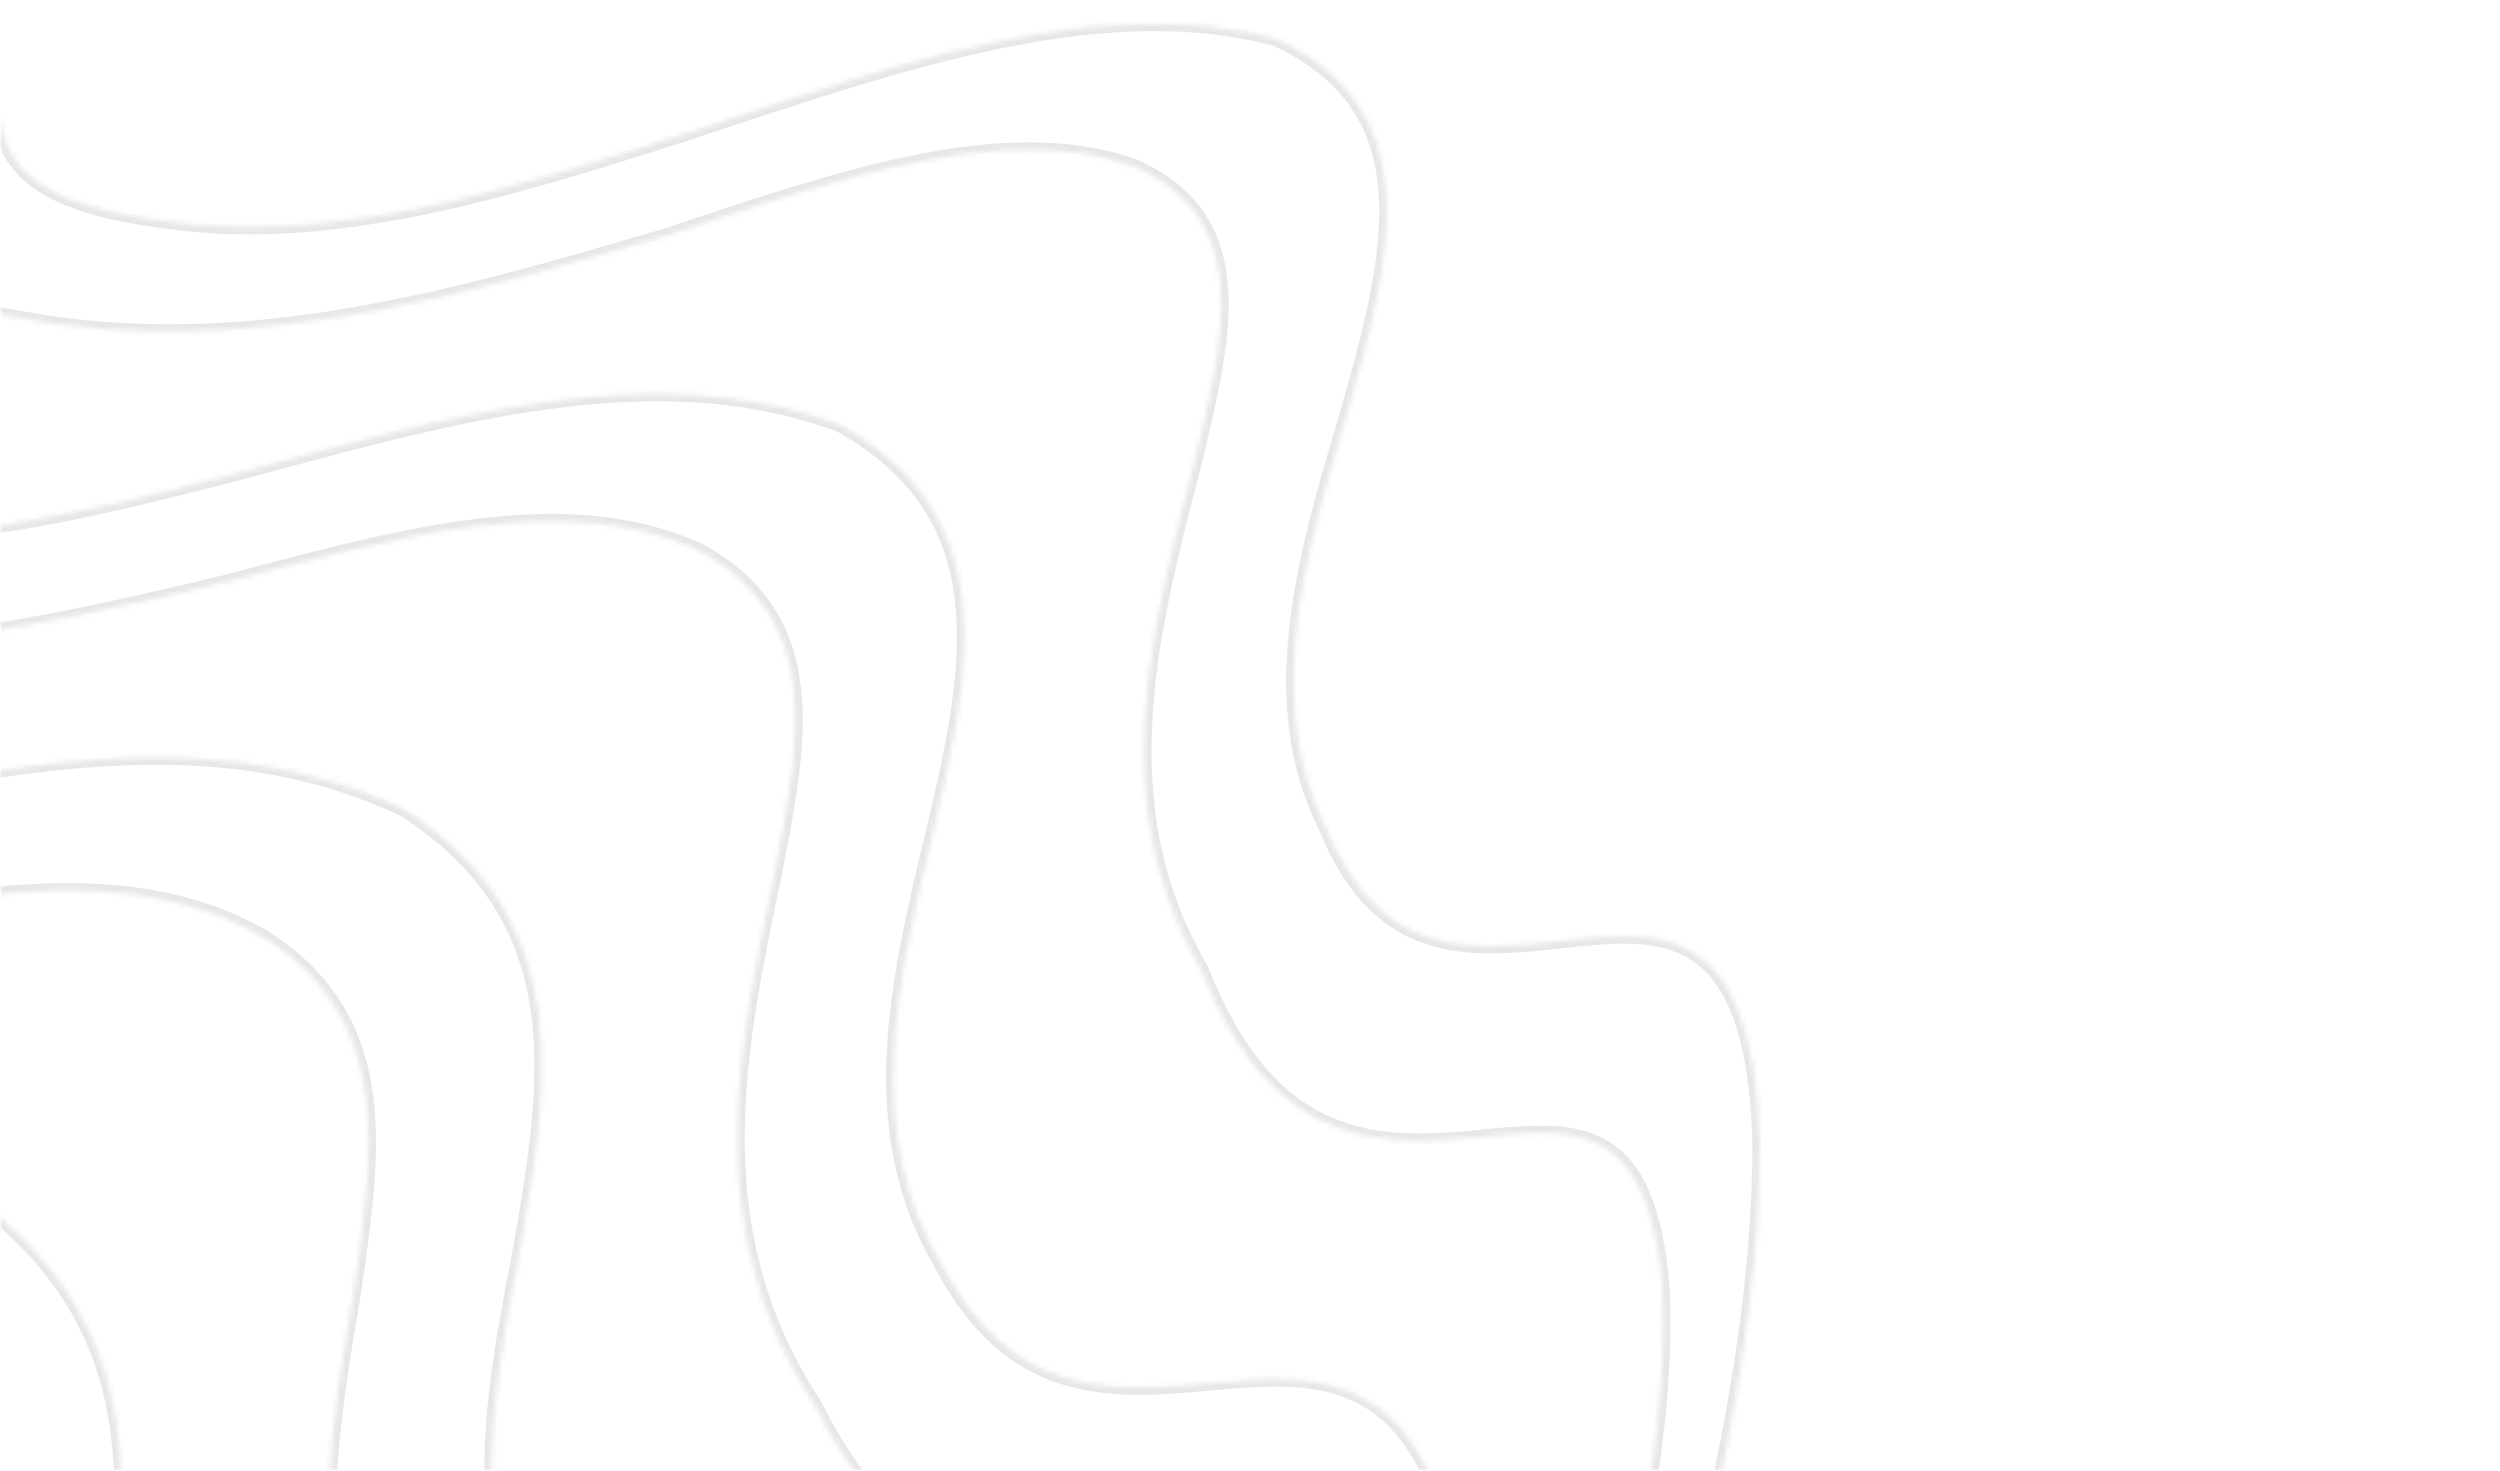 <svg width="510" height="300" viewBox="0 0 510 300" fill="none" xmlns="http://www.w3.org/2000/svg">
<mask id="mask0_57_1066" style="mask-type:alpha" maskUnits="userSpaceOnUse" x="0" y="0" width="510" height="300">
<rect width="510" height="300" fill="#11B687"/>
</mask>
<g mask="url(#mask0_57_1066)">
<mask id="path-2-inside-1_57_1066" fill="white">
<path d="M-377.366 -1.866C-330.503 -2.314 -330.503 -0.433 -330.503 2.88C-330.503 6.373 -330.324 11.029 -295.557 14.522C-260.522 17.477 -223.784 13.895 -187.136 9.328C-141.438 2.074 -95.651 -6.433 -47.892 -7.597C-0.133 -8.762 -0.312 3.149 -0.312 16.761C-0.312 28.581 -0.133 41.029 34.006 45.148C67.339 49.984 103.27 38.969 138.305 27.775C180.867 13.805 223.34 -1.866 260.256 7.895C292.066 22.671 283.822 52.939 274.414 85.805C265.901 114.282 257.748 143.297 270.471 168.729C281.493 195.953 300.22 193.893 318.051 192.013C339.018 189.684 357.566 187.625 359 232.848C359 279.415 345.559 325.265 333.821 370.488C324.95 407.294 317.334 443.831 319.933 479.472C323.338 514.398 331.581 514.666 339.108 515.024C347.083 515.293 353.713 515.293 352.548 563.024C351.921 610.218 349.054 655.71 347.531 700.754C347.262 737.291 347.979 773.738 351.832 808.036C352.011 818.156 352.011 828.096 352.1 837.768C345.022 791.022 343.857 745.709 343.857 700.575C344.932 664.217 347.083 627.59 345.918 593.024C345.47 557.651 339.735 557.472 333.284 557.203C323.875 557.203 313.212 556.576 306.94 509.293C301.205 461.383 310.345 415.712 320.649 370.309C330.237 333.593 340.721 296.967 339.108 262.937C336.599 229.445 321.904 230.341 305.686 231.594C283.553 233.923 260.167 236.34 245.024 197.744C225.132 163.893 234.988 127.894 243.68 94.312C249.594 69.417 256.224 44.7 231.135 33.865C204.612 24.552 170.563 36.551 136.065 48.014C93.324 60.641 49.418 73.357 4.258 64.939C-42.247 57.596 -42.247 41.387 -42.247 26.969C-42.426 16.223 -42.516 6.373 -77.73 5.925C-113.124 5.298 -149.771 11.835 -186.33 17.119C-232.028 22.76 -277.636 26.969 -325.127 20.79C-372.258 14.164 -372.437 8.164 -371.989 3.507C-372.258 0.82 -372.437 -0.881 -407.025 -1.956C-397.347 -1.956 -387.133 -1.777 -377.097 -1.956L-377.366 -1.866ZM-1106.47 615.232C-1099.66 661.889 -1098.5 707.291 -1098.41 752.515C-1099.75 788.872 -1101.55 825.32 -1100.65 860.245C-1100.02 895.349 -1094.47 895.439 -1088.01 895.886C-1078.7 895.886 -1067.85 896.155 -1061.76 943.796C-1055.85 991.527 -1065.17 1037.2 -1075.29 1082.6C-1084.61 1118.96 -1095.18 1155.85 -1093.57 1189.88C-1091.24 1223.47 -1076.46 1222.57 -1060.24 1221.41C-1038.28 1219.17 -1014.72 1216.57 -999.576 1255.17C-979.952 1289.38 -989.898 1325.29 -998.68 1359.05C-1004.68 1384.12 -1011.22 1408.66 -986.314 1419.58C-959.792 1428.72 -925.473 1416.63 -891.155 1405.43C-848.593 1392.63 -804.777 1380.09 -759.258 1388.15C-712.574 1395.4 -712.753 1411.7 -712.843 1426.3C-712.664 1437.05 -712.664 1446.81 -677.449 1447.34C-642.235 1447.97 -605.229 1441.43 -568.581 1435.88C-522.883 1430.42 -477.364 1426.3 -429.784 1432.21C-382.652 1439.02 -382.831 1445.19 -382.652 1449.31C-382.652 1452.27 -382.832 1453.88 -348.155 1455.05C-357.832 1455.05 -367.778 1454.87 -377.276 1454.87C-424.408 1455.31 -424.856 1453.52 -424.766 1450.12C-424.587 1446.45 -424.766 1442.15 -459.533 1438.66C-494.747 1435.52 -531.305 1439.11 -568.222 1443.85C-613.741 1451.11 -658.991 1459.43 -706.84 1460.69C-754.419 1461.85 -755.046 1450.03 -754.867 1436.69C-754.867 1424.87 -754.867 1412.24 -788.917 1407.94C-822.339 1403.37 -858.181 1414.12 -893.485 1425.58C-936.046 1439.55 -977.892 1454.78 -1014.99 1445.19C-1046.71 1430.33 -1038.55 1400.06 -1029.23 1367.37C-1020.54 1338.81 -1012.48 1309.88 -1025.11 1284.27C-1036.13 1257.05 -1054.86 1258.93 -1072.42 1260.81C-1093.48 1263.32 -1111.94 1264.93 -1113.19 1219.7C-1113.19 1173.14 -1099.75 1127.65 -1088.1 1082.51C-1079.41 1045.71 -1071.62 1008.99 -1074.57 973.617C-1077.71 938.423 -1086.04 938.244 -1093.39 938.065C-1101.37 937.617 -1108 937.17 -1106.83 889.797C-1106.2 842.514 -1103.34 797.38 -1101.81 752.604C-1101.63 715.799 -1102.44 679.53 -1105.94 644.874C-1106.11 635.023 -1106.2 625.173 -1106.2 615.143L-1106.47 615.232ZM-1108.09 524.159C-1095.27 570.904 -1090.88 616.397 -1087.66 661.889C-1086.76 698.426 -1086.49 734.694 -1081.29 769.619C-1076.28 804.544 -1068.21 804.813 -1059.52 805.26C-1047.6 804.992 -1034.07 804.992 -1022.07 852.723C-1010.15 900.364 -1016.15 945.946 -1023.59 991.527C-1030.67 1027.89 -1038.91 1064.78 -1033 1098.99C-1026.55 1132.57 -1009.61 1131.85 -991.332 1130.96C-966.87 1128.72 -940.975 1126.66 -921.172 1166.51C-897.427 1202.6 -905.671 1239.76 -913.108 1274.96C-918.395 1301.38 -923.681 1326.99 -897.606 1340.96C-870.008 1353.49 -835.78 1343.64 -800.834 1334.33C-757.824 1324.03 -713.918 1314.27 -667.951 1327.97C-621.447 1341.05 -621.716 1359.94 -621.716 1377.31C-621.716 1390.3 -621.716 1402.39 -586.501 1407.22C-551.287 1412.24 -514.639 1408.12 -477.812 1404.9C-432.114 1402.39 -386.326 1401.4 -338.926 1413.4C-291.615 1425.94 -292.063 1434.63 -292.242 1441.52C-292.421 1446.54 -292.421 1450.48 -257.655 1455.94C-267.78 1455.76 -277.726 1455.67 -287.403 1455.67C-334.445 1450.21 -334.535 1445.82 -334.535 1439.73C-334.266 1433.73 -334.266 1427.19 -369.032 1419.4C-404.247 1412.06 -440.895 1413.05 -477.722 1415.46C-523.062 1419.58 -568.581 1425.05 -616.339 1420.48C-663.919 1415.64 -664.188 1401.14 -664.188 1385.11C-664.009 1370.96 -663.919 1356.09 -698.058 1347.49C-731.66 1338.63 -767.77 1347.31 -803.074 1356.45C-846.084 1368.27 -888.377 1380.81 -926.638 1366.57C-960.24 1347.67 -953.34 1316.06 -945.365 1281.67C-938.107 1252.39 -931.208 1222.48 -946.978 1195.44C-961.225 1167.32 -981.745 1168.75 -1001.64 1170.54C-1025.02 1172.78 -1045.99 1173.94 -1052.71 1128.54C-1058.62 1081.97 -1048.14 1036.48 -1039.27 991.259C-1032.91 954.722 -1027.62 917.916 -1034.97 882.633C-1042.14 847.26 -1052.8 847.439 -1062.66 847.26C-1073.23 846.991 -1082.73 846.633 -1087.39 799.081C-1092.67 751.977 -1092.58 706.664 -1094.02 661.71C-1096.08 625.173 -1099.48 588.456 -1107.28 553.979C-1107.55 544.218 -1107.73 533.83 -1108 523.89L-1108.09 524.159ZM-1110.15 432.1C-1091.6 479.114 -1084.25 524.785 -1078.34 570.188C-1074.84 606.904 -1071.89 643.531 -1062.3 678.456C-1052.89 713.381 -1042.85 713.381 -1031.92 713.381C-1016.87 713.381 -1000.65 713.381 -982.551 761.022C-964.63 808.753 -967.677 854.245 -972.426 899.916C-977.175 936.453 -982.909 973.438 -972.695 1007.74C-961.942 1041.5 -942.946 1040.78 -922.785 1039.97C-895.725 1038.18 -867.41 1036.57 -842.769 1077.68C-815.081 1115.65 -821.443 1153.88 -827.626 1190.51C-831.747 1218.18 -836.317 1245.32 -808.898 1262.42C-780.315 1278.36 -745.548 1270.39 -710.513 1263.14C-666.876 1255.52 -622.701 1248.27 -576.466 1267.7C-529.782 1286.87 -529.782 1308.54 -530.23 1328.69C-530.409 1344 -530.409 1357.97 -495.284 1367.46C-460.249 1376.87 -423.064 1375.26 -386.236 1374.54C-340.449 1374.99 -294.482 1376.87 -246.992 1394.87C-199.86 1413.4 -199.95 1424.78 -200.308 1434.54C-200.487 1441.79 -200.756 1447.61 -166.259 1457.55C-176.115 1457.28 -186.151 1457.1 -196.007 1456.84C-243.139 1445.64 -243.139 1438.57 -242.691 1429.88C-242.422 1422.09 -242.243 1413.22 -277.188 1401.14C-312.224 1389.23 -348.961 1387.88 -386.057 1387.7C-431.845 1388.69 -477.274 1391.11 -524.943 1380.45C-572.254 1369.7 -572.702 1352.42 -572.344 1333.61C-572.165 1317.58 -572.075 1300.3 -606.393 1287.49C-640.264 1274.51 -676.374 1280.87 -712.036 1287.94C-755.494 1296.81 -798.056 1306.93 -837.661 1288.21C-873.144 1265.38 -867.589 1232.06 -860.958 1196.42C-855.044 1165.88 -849.579 1135.17 -868.485 1106.87C-886.047 1077.59 -908.717 1078.84 -930.312 1080.36C-956.207 1082.15 -979.863 1083.5 -992.318 1037.83C-1003.97 991.08 -996.44 945.319 -990.436 900.095C-986.583 863.29 -983.626 826.395 -995.454 791.201C-1007.28 756.007 -1020.18 756.097 -1032.01 756.097C-1045.54 755.918 -1057.46 755.918 -1068.21 708.634C-1079.41 661.53 -1082.37 615.77 -1086.94 570.546C-1091.51 533.562 -1097.24 496.845 -1109.34 462.279C-1109.61 452.249 -1109.79 442.398 -1110.06 432.1H-1110.15ZM-1112.66 340.041C-1088.01 386.876 -1078.07 432.548 -1068.93 478.577C-1063.02 515.293 -1058 551.92 -1044.02 586.845C-1030.22 621.77 -1017.68 621.77 -1004.41 622.038C-986.852 621.411 -967.587 621.591 -943.394 669.321C-919.559 716.873 -919.828 762.455 -921.441 808.574C-923.681 844.932 -927.176 881.827 -912.749 916.304C-897.875 950.334 -876.549 949.886 -854.148 949.349C-824.579 947.558 -793.755 946.393 -764.544 989.02C-732.735 1028.96 -737.305 1068.27 -741.875 1106.6C-745.1 1135.62 -748.953 1164.18 -720.101 1184.42C-690.352 1203.59 -655.317 1197.67 -619.744 1192.57C-575.838 1187.29 -531.484 1182.72 -484.98 1208.06C-438.117 1232.78 -438.117 1257.58 -438.117 1280.6C-438.565 1298.15 -438.565 1314.63 -403.53 1328.51C-368.495 1342.39 -331.488 1343.11 -294.392 1344.72C-248.605 1348.12 -202.907 1352.78 -155.506 1376.96C-108.195 1401.4 -108.195 1415.73 -108.375 1428.27C-108.823 1437.67 -109.091 1445.82 -74.325 1460.06C-84.45 1459.79 -94.486 1459.61 -104.522 1459.34C-151.474 1441.97 -151.384 1432.12 -151.026 1420.84C-150.847 1410.54 -150.578 1399.79 -185.344 1382.96C-220.379 1366.57 -257.565 1362.9 -294.482 1360.39C-340.001 1358.51 -385.788 1358.06 -433.547 1341.4C-480.948 1324.66 -480.858 1304.42 -480.948 1282.93C-480.679 1264.21 -480.321 1244.78 -514.818 1227.94C-549.047 1210.57 -585.426 1214.51 -621.357 1219.53C-664.994 1225.88 -708.273 1233.67 -749.222 1210.12C-786.587 1183.35 -781.748 1148.06 -776.91 1111.08C-772.519 1079.74 -768.218 1048.03 -790.171 1018.39C-811.228 988.035 -835.869 988.751 -859.614 990.005C-887.84 991.438 -914.094 992.333 -932.373 946.573C-949.935 899.737 -945.186 853.887 -942.229 808.484C-940.795 771.768 -939.899 734.963 -956.207 699.769C-972.605 664.665 -987.748 664.575 -1002 664.575C-1018.21 664.575 -1033.09 664.575 -1049.75 617.113C-1066.96 569.83 -1072.87 524.248 -1080.4 478.756C-1087.21 441.95 -1095.27 405.413 -1111.94 370.757C-1112.21 360.727 -1112.39 350.25 -1112.66 340.22V340.041ZM-1113.82 249.146C-1083.36 295.982 -1070.63 341.563 -1059.34 386.876C-1051.28 423.413 -1044.02 460.129 -1025.65 495.144C-1007.37 530.069 -992.497 530.069 -976.727 530.338C-955.939 530.338 -933.717 530.606 -903.52 578.069C-873.592 625.71 -871.263 671.202 -870.277 716.694C-870.456 753.231 -871.621 790.037 -852.894 824.962C-833.719 859.17 -810.332 858.543 -785.691 858.275C-753.434 857.29 -720.101 856.215 -686.231 900.095C-650.299 941.916 -653.525 982.483 -656.661 1022.06C-658.991 1052.6 -661.321 1082.51 -631.214 1105.79C-600.3 1128.18 -565.176 1124.33 -529.692 1121.11C-485.338 1118.33 -440.805 1116.36 -394.122 1147.35C-346.99 1177.88 -346.811 1205.29 -347.08 1231.44C-346.9 1251.5 -346.811 1270.48 -311.596 1288.75C-276.561 1307.02 -240.003 1309.97 -203.265 1313.82C-157.477 1319.73 -112.048 1327.26 -64.648 1357.26C-17.337 1387.61 -17.247 1404.99 -17.247 1420.66C-16.978 1432.57 -16.978 1443.49 18.146 1461.94C7.842 1461.76 -2.194 1461.67 -12.05 1461.31C-59.182 1438.21 -59.182 1425.4 -59.361 1410.81C-59.182 1398.27 -59.54 1384.75 -94.396 1363.7C-129.611 1343.11 -165.811 1337.2 -202.996 1332.45C-248.336 1327.97 -294.034 1324.66 -341.614 1301.82C-389.014 1279.17 -389.193 1255.97 -389.373 1231.26C-389.104 1210.3 -389.373 1188.54 -423.87 1167.32C-458.188 1145.65 -494.478 1148.06 -530.678 1150.66C-574.584 1154.51 -618.042 1159.79 -660.335 1131.68C-699.85 1100.69 -696.266 1063.71 -692.861 1025.29C-689.636 993.139 -686.947 960.184 -712.036 929.379C-736.319 897.857 -762.842 898.752 -788.827 899.289C-819.741 900.185 -848.683 901.17 -872.517 854.961C-895.904 807.947 -894.201 761.828 -893.753 716.784C-894.47 680.247 -896.083 643.441 -916.782 608.068C-937.57 572.964 -955.222 573.143 -971.888 572.875C-991.332 572.427 -1008.98 572.606 -1031.83 525.323C-1054.95 478.04 -1063.82 431.921 -1073.68 387.145C-1082.82 350.429 -1092.67 313.623 -1113.55 278.967C-1113.73 269.116 -1113.82 259.266 -1114 249.236L-1113.82 249.146ZM-1110.33 162.819C-1074.4 209.565 -1060.51 253.176 -1047.25 297.594C-1037.66 333.414 -1028.7 369.682 -1006.03 404.608C-983.447 439.533 -965.616 439.98 -946.978 440.697C-922.964 441.145 -896.71 442.488 -860.958 489.592C-825.296 536.696 -821.174 581.382 -817.68 626.337C-816.067 662.605 -814.991 699.142 -792.142 734.067C-768.845 768.365 -743.129 768.276 -716.158 768.097C-681.571 767.649 -645.282 767.201 -607.11 812.156C-567.505 855.499 -569.208 897.319 -570.91 937.976C-572.254 969.766 -573.688 1001.02 -542.327 1027.44C-510.338 1053.23 -475.124 1050.99 -439.372 1049.65C-395.286 1049.2 -351.022 1049.2 -304.249 1085.47C-257.386 1121.73 -256.848 1152.63 -256.669 1182C-256.221 1204.57 -255.504 1226.24 -220.559 1248.9C-185.523 1271.55 -149.503 1276.3 -113.123 1281.76C-68.501 1290.18 -24.326 1299.14 22.806 1334.78C69.848 1370.6 71.282 1392.27 72.178 1411.52C73.074 1426.39 73.97 1440.27 108.826 1462.93C98.7 1463.1 88.486 1462.93 78.808 1462.75C31.408 1433.73 31.408 1417.7 30.96 1399.88C30.064 1384.3 29.436 1368.09 -5.151 1342.75C-40.186 1317.85 -76.475 1310.15 -112.407 1303.88C-157.657 1296.99 -203.176 1290.9 -250.755 1262.15C-298.066 1233.32 -298.156 1207.35 -298.156 1179.5C-298.783 1155.94 -298.783 1131.59 -333.191 1106.15C-367.778 1080.81 -404.068 1080.81 -439.551 1081.53C-484.353 1083.32 -528.259 1086.09 -571.717 1053.23C-613.114 1018.3 -610.605 979.706 -608.365 940.035C-606.483 906.633 -605.139 873.319 -633.006 841.171C-660.514 808.574 -689.277 808.753 -717.144 809.38C-750.835 809.648 -782.734 810.096 -812.124 763.529C-841.335 716.336 -842.231 670.665 -844.202 626.158C-846.891 589.8 -850.206 553.621 -875.116 518.606C-900.115 483.681 -920.635 483.055 -939.899 482.517C-962.838 481.443 -983.805 481.353 -1012.57 434.07C-1041.42 386.608 -1052.8 341.295 -1064.54 297.056C-1075.29 260.967 -1086.76 225.326 -1111.94 190.848C-1111.67 181.445 -1111.22 171.684 -1110.15 162.819H-1110.33ZM-1095.63 87.954C-1054.86 133.625 -1042.14 173.117 -1029.5 214.4C-1019.02 248.699 -1009.34 283.265 -982.641 318.011C-955.849 352.31 -934.613 354.101 -913.108 355.892C-883.897 358.22 -852.984 361.533 -812.214 407.652C-771.713 453.771 -766.874 495.95 -762.573 539.203C-759.168 574.397 -756.839 609.949 -730.047 644.695C-702.807 678.903 -674.492 679.351 -645.192 679.62C-607.648 679.888 -568.76 680.336 -527.004 725.47C-484.442 769.798 -484.98 811.977 -485.428 853.797C-486.055 886.663 -486.772 919.17 -454.515 948.543C-421.63 977.109 -386.326 976.662 -350.843 976.841C-307.564 977.736 -264.196 978.901 -218.408 1020C-172.441 1060.84 -170.828 1095.85 -169.216 1128.99C-168.499 1154.51 -167.423 1179.05 -132.836 1206C-98.07 1232.69 -62.856 1238.6 -27.821 1245.32C14.024 1253.82 55.243 1262.6 101.209 1303.08C147.355 1343.91 151.477 1371.31 155.42 1395.85C157.212 1414.39 159.273 1431.85 193.86 1458.63C185.347 1459.79 176.297 1460.87 166.889 1461.13C119.757 1426.48 117.965 1406.06 115.456 1383.67C113.664 1364.51 111.603 1344.36 77.285 1315.35C42.967 1286.33 8.469 1278.36 -26.297 1270.84C-69.934 1262.87 -113.84 1255.08 -161.241 1220.6C-208.193 1185.94 -209.269 1156.48 -210.254 1124.87C-210.971 1098.63 -211.688 1071.41 -245.737 1042.21C-279.966 1013.02 -315.449 1011.68 -351.112 1011.14C-395.018 1010.96 -438.924 1011.86 -483.367 974.423C-526.556 935.647 -525.391 895.797 -524.316 854.514C-523.42 820.484 -522.972 786.455 -553.617 753.768C-583.813 720.634 -614.727 720.455 -644.654 720.366C-681.213 720.366 -715.8 720.187 -750.745 673.53C-785.691 626.516 -788.469 581.919 -792.322 537.95C-796.264 502.756 -800.744 467.92 -829.597 433.443C-858.629 399.145 -882.463 397.354 -904.864 395.831C-931.835 394.04 -956.835 392.608 -991.332 345.414C-1025.92 298.131 -1038.37 254.788 -1051.01 212.162C-1062.48 177.684 -1073.86 144.371 -1102.89 110.342C-1100.56 102.998 -1098.32 95.566 -1095.81 87.954H-1095.63ZM-1061.04 32.701C-1016.69 76.312 -1007.55 109.894 -997.246 145.446C-989.719 174.729 -980.58 206.43 -950.204 240.37C-919.828 274.131 -894.829 277.176 -867.858 281.922C-833.36 286.937 -796.891 292.668 -752.538 336.459C-708.363 380.25 -704.331 418.846 -700.119 458.428C-697.431 491.114 -694.564 525.502 -664.009 559.352C-633.543 593.113 -602.451 593.561 -570.462 594.904C-530.23 596.068 -488.833 596.785 -444.658 640.844C-400.483 684.724 -400.483 726.724 -400.483 769.171C-400.483 803.022 -400.484 836.693 -367.599 868.036C-334.625 899.289 -299.948 899.916 -265.809 900.274C-223.964 901.797 -183.194 903.409 -139.377 947.737C-95.651 992.065 -92.425 1031.11 -89.558 1068.54C-86.78 1098.18 -84.809 1126.12 -50.938 1156.48C-17.068 1186.84 15.638 1193.02 46.73 1198.03C84.722 1205.29 120.653 1212 164.291 1256.42C208.017 1300.75 216.44 1334.33 223.519 1365.76C229.97 1390.66 234.092 1412.51 268.141 1442.87C260.525 1445.37 253.088 1447.7 245.74 1450.12C199.505 1410.18 194.487 1384.12 190.186 1356.72C184.272 1331.37 178.538 1305.58 145.563 1273.79C112.679 1241.64 82.661 1235.29 51.837 1229.91C10.709 1221.5 -30.24 1213.7 -76.744 1174.03C-122.89 1134.27 -125.31 1100.33 -127.012 1065.32C-129.521 1035.14 -131.582 1004.33 -164.287 972.184C-197.441 940.214 -230.863 938.692 -264.733 937.886C-308.012 936.543 -350.753 936.005 -395.824 894.812C-439.909 852.812 -439.909 811.529 -439.551 769.44C-439.372 735.142 -439.372 700.754 -471.808 668.247C-503.886 635.381 -536.95 634.934 -569.477 634.217C-608.365 633.59 -646.267 632.874 -685.962 586.934C-725.925 540.547 -729.599 497.651 -734.617 455.831C-737.753 423.413 -741.516 391.443 -773.326 358.399C-805.404 325.355 -833.719 321.862 -861.406 317.564C-892.499 314.34 -922.427 310.758 -962.032 264.639C-1001.91 218.251 -1013.46 178.043 -1026.01 138.55C-1034.25 109.715 -1042.76 80.969 -1074.93 48.372C-1070.99 42.641 -1066.87 36.91 -1060.95 32.88L-1061.04 32.701ZM-1000.83 3.328C-954.684 43.089 -949.845 69.238 -945.455 96.551C-939.541 121.894 -933.806 147.685 -900.922 179.654C-867.947 211.445 -837.751 217.803 -807.196 223.535C-766.247 231.952 -724.939 239.743 -678.614 279.415C-632.379 319.176 -630.138 352.936 -628.257 388.13C-625.748 418.219 -623.687 449.025 -590.892 481.084C-557.918 513.054 -524.406 514.577 -490.715 515.562C-447.436 516.905 -404.426 517.353 -359.624 558.725C-315.449 600.725 -315.539 641.829 -315.718 684.097C-315.718 718.306 -315.897 752.604 -283.64 785.201C-251.382 818.066 -218.229 818.514 -185.703 819.23C-146.815 819.678 -109.091 820.395 -68.859 866.334C-29.254 912.901 -25.222 955.349 -20.652 997.617C-17.426 1029.86 -13.753 1062 18.057 1095.05C50.045 1128.09 78.45 1131.76 106.137 1136.06C137.409 1139.2 167.427 1142.69 206.852 1188.99C246.816 1235.38 258.285 1275.32 270.919 1314.81C278.984 1343.82 287.586 1372.39 319.664 1405.25C315.811 1410.9 311.689 1416.45 305.686 1420.75C261.332 1376.87 252.013 1343.37 241.708 1307.91C234.361 1278.63 225.221 1246.93 194.845 1212.99C164.38 1179.14 139.47 1176.18 112.32 1171.44C77.823 1166.42 41.443 1160.51 -3 1116.9C-47.175 1073.11 -51.207 1034.69 -55.329 994.572C-58.017 961.886 -60.974 927.677 -91.439 893.916C-122.084 860.155 -152.908 859.618 -185.165 858.364C-225.577 857.379 -266.794 856.484 -310.969 812.514C-355.144 768.634 -355.144 726.455 -355.502 684.187C-355.323 650.336 -355.233 616.576 -388.029 585.143C-421.182 553.89 -455.68 553.352 -489.819 552.726C-531.664 551.382 -572.434 549.591 -615.891 505.263C-659.797 460.935 -663.023 421.891 -665.801 384.279C-668.758 354.817 -670.819 326.966 -704.51 296.519C-738.559 266.161 -771.354 260.251 -802.178 254.967C-840.17 247.893 -876.012 241.087 -919.559 196.759C-963.286 152.431 -971.888 118.849 -978.967 87.416C-985.418 62.342 -989.719 40.581 -1023.41 10.223C-1016.06 7.895 -1008.72 5.477 -1001.01 3.149L-1000.83 3.328ZM-922.337 -8.045C-875.385 26.701 -873.592 46.939 -871.084 69.327C-869.292 88.491 -867.141 108.998 -832.823 138.013C-798.594 166.849 -764.007 174.729 -729.24 182.341C-685.962 190.49 -641.697 198.102 -594.476 232.758C-547.344 267.236 -546.448 296.877 -545.284 328.399C-544.567 354.638 -543.671 381.861 -509.621 411.234C-475.572 440.607 -439.909 441.413 -404.605 442.309C-360.699 442.309 -316.704 441.771 -272.171 479.114C-228.892 517.711 -230.326 557.651 -231.401 599.024C-232.118 632.874 -232.386 666.904 -201.921 699.679C-171.545 732.724 -140.811 733.082 -110.615 732.992C-74.415 732.813 -39.648 733.172 -4.434 779.828C30.332 826.932 33.289 871.17 36.963 915.409C40.816 950.96 45.207 985.527 73.97 1020.18C103.091 1054.39 127.015 1056.18 149.506 1057.62C176.297 1059.23 201.476 1061.02 235.974 1108.12C270.74 1155.23 282.837 1198.39 295.65 1241.29C307.119 1275.76 318.499 1309.08 347.62 1343.11C345.111 1350.81 342.782 1358.33 340.542 1365.49C299.413 1319.82 286.779 1280.15 274.235 1238.96C263.751 1204.66 254.074 1170.09 227.282 1135.53C200.49 1100.78 179.523 1099.17 157.929 1097.56C128.628 1095.23 97.625 1091.91 56.766 1045.97C16.354 999.676 11.516 957.587 7.125 914.424C4.168 878.782 1.659 843.23 -25.132 808.753C-52.372 774.455 -80.776 774.007 -109.987 773.649C-147.89 773.38 -186.599 773.022 -228.444 727.978C-271.006 683.65 -270.558 641.471 -270.289 599.74C-269.662 566.695 -268.676 534.188 -300.933 504.995C-333.639 476.159 -369.481 476.696 -404.784 476.607C-447.974 475.622 -491.521 474.368 -536.95 433.443C-582.917 392.518 -584.53 357.235 -586.322 324.101C-587.308 298.758 -588.204 274.31 -622.881 247.445C-657.647 220.579 -693.04 214.579 -727.717 207.684C-769.741 199.266 -810.959 190.759 -856.926 150.102C-903.072 109.267 -907.284 82.043 -910.957 56.969C-913.018 38.701 -914.9 21.328 -949.218 -5.538C-940.706 -6.523 -932.104 -7.777 -922.427 -8.045H-922.337ZM-834.077 -9.836C-787.035 19.358 -787.393 35.118 -786.497 53.118C-785.781 68.879 -784.885 85.267 -750.118 110.431C-715.173 135.327 -679.152 142.849 -643.131 149.297C-598.239 156.102 -552.273 162.281 -504.783 191.117C-457.203 219.684 -457.472 245.743 -457.024 273.594C-456.755 297.146 -456.307 321.593 -421.809 347.116C-387.312 372.727 -351.201 372.279 -315.628 371.742C-271.275 369.951 -226.831 366.996 -183.642 400.22C-142.066 434.965 -144.754 473.473 -146.994 513.502C-148.786 546.636 -150.13 580.397 -122.263 612.367C-94.755 644.874 -65.813 644.337 -37.856 643.889C-4.255 643.441 27.376 642.993 57.303 689.56C86.514 736.664 87.5 782.067 89.292 827.201C91.801 863.469 95.206 900.006 120.116 935.02C145.295 969.945 165.635 970.214 185.258 970.841C208.107 971.736 229.164 971.826 257.748 1019.47C286.779 1066.75 298.069 1112.15 310.076 1156.39C320.65 1192.3 332.208 1228.39 357.387 1263.23C357.118 1272.54 356.67 1281.76 355.416 1290.81C319.485 1243.79 305.506 1200 292.514 1155.85C282.747 1119.76 273.966 1083.77 251.117 1048.84C228.447 1013.92 210.705 1013.2 192.157 1012.75C167.875 1011.86 141.621 1010.87 105.779 963.677C70.117 916.483 65.995 871.708 62.59 826.932C60.798 790.395 60.26 754.037 37.142 719.381C13.756 685.082 -12.229 684.903 -39.021 685.351C-73.967 685.53 -109.898 685.978 -148.159 641.292C-187.764 597.859 -186.061 555.949 -184.359 515.472C-183.194 483.502 -181.581 452.249 -212.942 425.921C-244.931 400.309 -280.414 402.19 -315.897 403.712C-360.072 403.981 -404.426 403.981 -450.841 367.623C-497.704 331.534 -498.6 300.459 -498.6 271.266C-499.496 248.878 -499.765 227.117 -534.8 204.371C-569.835 181.714 -606.214 177.147 -642.056 171.326C-686.947 162.908 -731.033 154.222 -777.985 118.401C-825.027 82.402 -826.909 60.909 -827.626 41.477C-828.342 26.611 -829.239 12.91 -864.005 -9.926C-854.417 -10.105 -844.292 -9.926 -833.988 -9.747L-834.077 -9.836ZM-743.219 -8.314C-696.266 14.97 -696.535 27.686 -696.266 42.103C-696.087 54.73 -695.997 68.342 -661.231 89.387C-626.196 109.983 -589.369 115.804 -552.631 120.461C-507.381 125.207 -461.414 128.431 -413.745 151.267C-366.344 174.013 -366.434 197.207 -366.344 221.744C-366.344 242.788 -366.076 264.639 -331.578 285.952C-297.26 307.623 -260.97 305.385 -225.218 302.788C-181.133 298.847 -137.317 293.474 -95.292 321.952C-55.687 352.757 -59.182 389.563 -62.766 427.891C-65.813 460.309 -68.501 493.174 -43.501 524.159C-19.039 555.681 7.663 554.696 33.379 553.89C64.113 552.815 93.145 552.009 117.338 598.218C140.725 645.232 139.022 691.082 138.574 736.395C139.291 773.111 140.814 810.186 161.423 845.469C182.301 880.484 199.684 880.484 216.53 880.484C235.795 880.752 253.805 880.663 276.475 928.214C299.593 975.498 308.463 1021.17 318.32 1066.39C327.459 1103.2 337.585 1139.91 358.552 1174.84C358.731 1184.6 358.821 1194.54 359 1204.48C328.355 1157.47 315.542 1111.97 304.162 1066.57C296.098 1029.77 289.019 993.229 270.471 958.304C252.371 923.11 237.228 923.11 221.727 923.11C200.67 923.11 178.448 922.841 148.251 875.379C118.324 827.738 115.994 782.156 115.098 736.575C115.277 699.769 116.621 662.874 97.715 628.396C78.45 594.098 54.974 594.367 30.422 595.083C-2.015 595.979 -35.437 596.874 -69.307 553.084C-105.059 511.263 -102.013 470.428 -98.876 431.204C-96.636 400.667 -94.038 370.668 -124.055 347.384C-154.969 324.817 -190.541 328.847 -225.666 332.071C-270.289 334.757 -315.091 336.817 -361.506 305.653C-408.637 275.027 -408.637 247.445 -408.189 221.385C-408.637 201.505 -408.817 182.61 -443.673 164.252C-478.887 145.983 -515.714 143.207 -552.273 139.356C-598.239 133.177 -643.758 125.655 -691.159 95.566C-738.47 65.208 -738.559 47.924 -738.29 32.163C-738.47 20.253 -738.47 9.328 -773.326 -8.941C-763.469 -8.762 -753.434 -8.493 -743.129 -8.314H-743.219ZM-650.837 -5.986C-604.153 11.387 -604.601 21.148 -604.601 32.611C-604.87 42.462 -605.049 53.656 -570.104 70.312C-535.158 86.7 -498.062 90.013 -461.056 92.879C-415.537 94.67 -369.391 95.207 -321.811 112.043C-274.231 128.7 -274.679 148.849 -274.679 170.699C-274.859 189.147 -274.679 208.4 -240.361 225.684C-206.312 242.967 -169.932 238.669 -134.18 234.102C-90.722 227.654 -46.816 219.863 -6.316 243.505C31.408 270.37 26.39 305.205 21.551 342.369C16.981 373.712 13.039 405.593 35.081 435.055C56.049 465.592 80.869 464.338 104.614 463.174C132.571 461.831 159.093 460.846 177.552 506.786C194.935 553.8 190.365 599.203 187.229 644.695C185.616 681.68 184.989 718.485 201.207 753.768C217.605 788.962 232.748 788.962 246.905 788.783C263.213 788.962 278.267 788.962 294.754 836.514C311.958 883.797 318.051 929.2 325.398 974.423C332.477 1011.59 340.273 1048.39 357.029 1083.05C357.297 1093.53 357.656 1103.38 357.925 1113.41C333.194 1066.39 322.89 1020.72 314.198 974.781C308.194 938.065 303.177 901.439 289.019 866.603C275.22 831.589 262.765 831.409 249.504 831.409C231.583 831.857 212.497 831.678 188.394 783.947C164.559 736.306 164.649 690.724 166.262 644.963C168.771 607.979 172.265 571.263 157.839 536.696C142.786 502.845 121.46 503.293 98.879 504.189C69.31 505.621 38.666 506.875 9.276 464.249C-22.713 424.309 -17.964 384.996 -13.573 346.936C-10.348 317.743 -6.674 289.176 -35.347 268.937C-65.275 249.952 -100.489 255.863 -135.704 260.967C-179.789 266.161 -224.412 270.728 -270.468 245.206C-317.51 220.311 -317.51 195.863 -317.152 172.669C-317.331 155.296 -316.973 138.64 -352.187 124.939C-387.222 111.058 -424.408 110.342 -461.056 108.551C-507.023 105.327 -552.81 100.401 -600.3 76.312C-647.701 51.865 -647.611 37.715 -646.984 24.91C-646.984 15.507 -646.536 7.268 -681.302 -6.792C-671.446 -6.523 -661.41 -6.165 -650.927 -6.075L-650.837 -5.986ZM-559.172 -3.747C-512.309 7.626 -512.488 14.701 -512.937 23.208C-512.937 30.999 -513.205 40.044 -478.349 52.044C-443.314 63.864 -406.128 65.029 -369.66 65.477C-323.872 64.491 -278.084 61.984 -230.415 72.73C-182.835 83.387 -183.015 100.76 -183.104 119.476C-183.283 135.864 -183.104 152.789 -148.965 165.774C-115.274 178.848 -78.984 172.401 -43.322 165.326C-0.043 156.461 42.967 146.341 82.482 165.147C117.965 187.983 112.051 221.385 105.779 256.758C99.865 287.116 94.579 317.922 113.306 346.22C131.137 375.593 153.717 374.25 175.491 372.727C201.297 371.115 225.042 369.503 237.497 415.354C249.325 462.01 241.798 507.771 235.705 552.994C231.762 589.979 228.626 626.784 240.275 662.157C252.461 697.082 265.364 697.082 277.102 697.172C290.542 697.441 302.729 697.351 313.302 744.813C324.502 791.917 327.549 837.499 332.029 882.901C336.778 919.707 342.154 956.423 354.699 990.9C354.878 1001.2 355.147 1011.05 355.416 1021.08C336.599 974.065 329.162 928.662 323.427 883.349C319.753 846.544 316.976 809.828 307.209 775.082C297.89 739.888 287.765 739.888 276.833 740.067C261.78 740.246 245.561 739.888 227.372 692.336C209.54 644.605 212.766 598.934 217.515 553.531C222.175 516.547 227.999 479.741 217.784 445.353C206.852 411.772 187.856 412.309 167.696 413.384C140.277 415.175 112.141 416.607 87.59 375.503C59.723 337.534 66.085 299.295 72.267 262.937C76.12 235.266 80.779 207.863 53.271 190.848C24.688 174.908 -10.258 183.057 -44.845 190.132C-88.93 197.923 -133.105 204.997 -178.893 185.386C-225.756 166.222 -225.756 144.729 -225.128 124.401C-225.397 109.357 -225.397 95.028 -260.522 85.626C-295.736 76.312 -332.653 78.103 -369.122 78.551C-415.358 78.103 -461.056 76.312 -508.456 58.223C-555.767 39.686 -555.588 28.313 -555.05 18.552C-555.23 11.477 -554.871 5.298 -589.548 -4.463C-579.691 -4.195 -569.656 -3.836 -559.351 -3.747H-559.172ZM-467.955 -2.583C-421.272 3.059 -421.092 7.626 -421.092 13.537C-421.272 19.268 -421.361 25.895 -386.595 33.596C-351.649 41.118 -314.553 39.954 -277.905 37.715C-232.207 33.596 -186.688 28.134 -139.109 32.969C-91.35 37.536 -91.35 52.312 -91.529 68.342C-91.529 82.491 -91.529 97.178 -57.479 105.595C-23.788 114.551 12.322 105.864 47.716 96.73C90.546 85.267 133.288 72.372 171.459 86.7C205.06 105.595 198.161 137.118 190.007 171.237C182.928 200.609 176.118 230.609 191.799 257.475C206.404 285.594 226.834 283.982 246.726 282.191C270.023 279.952 291.08 278.967 298.159 324.369C304.073 370.936 293.589 416.16 284.36 461.562C278.177 498.278 272.891 535.084 280.059 570.546C287.586 605.65 298.159 605.65 307.746 605.65C318.678 605.919 328.087 606.367 332.836 654.098C338.122 701.291 338.033 746.156 339.466 791.111C341.527 827.917 344.753 864.633 352.907 899.11C353.086 909.409 353.355 919.259 353.534 929.2C340.721 882.364 336.42 836.783 333.373 791.29C332.029 754.933 331.76 718.396 326.474 683.56C321.635 648.366 313.66 648.366 304.969 647.919C292.783 648.366 279.521 647.919 267.245 600.456C255.328 552.726 261.511 507.144 268.858 461.652C276.206 424.846 284.36 388.13 278.446 353.921C271.815 320.519 254.88 321.235 236.601 322.131C211.96 324.369 186.064 326.429 166.172 286.579C142.427 250.49 150.671 213.505 157.929 178.58C163.126 152.073 168.591 126.282 142.427 112.222C114.829 99.685 80.421 109.715 45.745 118.849C2.555 129.147 -41.799 138.998 -87.318 125.028C-134.001 111.954 -133.732 93.058 -133.553 75.864C-133.553 62.88 -133.732 50.969 -168.768 45.775C-203.982 40.939 -240.988 45.148 -277.457 48.103C-323.245 50.611 -369.212 51.685 -416.702 39.596C-463.833 27.059 -463.565 18.552 -463.117 11.477C-463.296 6.462 -463.117 2.522 -497.704 -2.762C-487.847 -2.583 -477.991 -2.583 -467.776 -2.583H-467.955Z"/>
</mask>
<path d="M-377.366 -1.866C-330.503 -2.314 -330.503 -0.433 -330.503 2.88C-330.503 6.373 -330.324 11.029 -295.557 14.522C-260.522 17.477 -223.784 13.895 -187.136 9.328C-141.438 2.074 -95.651 -6.433 -47.892 -7.597C-0.133 -8.762 -0.312 3.149 -0.312 16.761C-0.312 28.581 -0.133 41.029 34.006 45.148C67.339 49.984 103.27 38.969 138.305 27.775C180.867 13.805 223.34 -1.866 260.256 7.895C292.066 22.671 283.822 52.939 274.414 85.805C265.901 114.282 257.748 143.297 270.471 168.729C281.493 195.953 300.22 193.893 318.051 192.013C339.018 189.684 357.566 187.625 359 232.848C359 279.415 345.559 325.265 333.821 370.488C324.95 407.294 317.334 443.831 319.933 479.472C323.338 514.398 331.581 514.666 339.108 515.024C347.083 515.293 353.713 515.293 352.548 563.024C351.921 610.218 349.054 655.71 347.531 700.754C347.262 737.291 347.979 773.738 351.832 808.036C352.011 818.156 352.011 828.096 352.1 837.768C345.022 791.022 343.857 745.709 343.857 700.575C344.932 664.217 347.083 627.59 345.918 593.024C345.47 557.651 339.735 557.472 333.284 557.203C323.875 557.203 313.212 556.576 306.94 509.293C301.205 461.383 310.345 415.712 320.649 370.309C330.237 333.593 340.721 296.967 339.108 262.937C336.599 229.445 321.904 230.341 305.686 231.594C283.553 233.923 260.167 236.34 245.024 197.744C225.132 163.893 234.988 127.894 243.68 94.312C249.594 69.417 256.224 44.7 231.135 33.865C204.612 24.552 170.563 36.551 136.065 48.014C93.324 60.641 49.418 73.357 4.258 64.939C-42.247 57.596 -42.247 41.387 -42.247 26.969C-42.426 16.223 -42.516 6.373 -77.73 5.925C-113.124 5.298 -149.771 11.835 -186.33 17.119C-232.028 22.76 -277.636 26.969 -325.127 20.79C-372.258 14.164 -372.437 8.164 -371.989 3.507C-372.258 0.82 -372.437 -0.881 -407.025 -1.956C-397.347 -1.956 -387.133 -1.777 -377.097 -1.956L-377.366 -1.866ZM-1106.47 615.232C-1099.66 661.889 -1098.5 707.291 -1098.41 752.515C-1099.75 788.872 -1101.55 825.32 -1100.65 860.245C-1100.02 895.349 -1094.47 895.439 -1088.01 895.886C-1078.7 895.886 -1067.85 896.155 -1061.76 943.796C-1055.85 991.527 -1065.17 1037.2 -1075.29 1082.6C-1084.61 1118.96 -1095.18 1155.85 -1093.57 1189.88C-1091.24 1223.47 -1076.46 1222.57 -1060.24 1221.41C-1038.28 1219.17 -1014.72 1216.57 -999.576 1255.17C-979.952 1289.38 -989.898 1325.29 -998.68 1359.05C-1004.68 1384.12 -1011.22 1408.66 -986.314 1419.58C-959.792 1428.72 -925.473 1416.63 -891.155 1405.43C-848.593 1392.63 -804.777 1380.09 -759.258 1388.15C-712.574 1395.4 -712.753 1411.7 -712.843 1426.3C-712.664 1437.05 -712.664 1446.81 -677.449 1447.34C-642.235 1447.97 -605.229 1441.43 -568.581 1435.88C-522.883 1430.42 -477.364 1426.3 -429.784 1432.21C-382.652 1439.02 -382.831 1445.19 -382.652 1449.31C-382.652 1452.27 -382.832 1453.88 -348.155 1455.05C-357.832 1455.05 -367.778 1454.87 -377.276 1454.87C-424.408 1455.31 -424.856 1453.52 -424.766 1450.12C-424.587 1446.45 -424.766 1442.15 -459.533 1438.66C-494.747 1435.52 -531.305 1439.11 -568.222 1443.85C-613.741 1451.11 -658.991 1459.43 -706.84 1460.69C-754.419 1461.85 -755.046 1450.03 -754.867 1436.69C-754.867 1424.87 -754.867 1412.24 -788.917 1407.94C-822.339 1403.37 -858.181 1414.12 -893.485 1425.58C-936.046 1439.55 -977.892 1454.78 -1014.99 1445.19C-1046.71 1430.33 -1038.55 1400.06 -1029.23 1367.37C-1020.54 1338.81 -1012.48 1309.88 -1025.11 1284.27C-1036.13 1257.05 -1054.86 1258.93 -1072.42 1260.81C-1093.48 1263.32 -1111.94 1264.93 -1113.19 1219.7C-1113.19 1173.14 -1099.75 1127.65 -1088.1 1082.51C-1079.41 1045.71 -1071.62 1008.99 -1074.57 973.617C-1077.71 938.423 -1086.04 938.244 -1093.39 938.065C-1101.37 937.617 -1108 937.17 -1106.83 889.797C-1106.2 842.514 -1103.34 797.38 -1101.81 752.604C-1101.63 715.799 -1102.44 679.53 -1105.94 644.874C-1106.11 635.023 -1106.2 625.173 -1106.2 615.143L-1106.47 615.232ZM-1108.09 524.159C-1095.27 570.904 -1090.88 616.397 -1087.66 661.889C-1086.76 698.426 -1086.49 734.694 -1081.29 769.619C-1076.28 804.544 -1068.21 804.813 -1059.52 805.26C-1047.6 804.992 -1034.07 804.992 -1022.07 852.723C-1010.15 900.364 -1016.15 945.946 -1023.59 991.527C-1030.67 1027.89 -1038.91 1064.78 -1033 1098.99C-1026.55 1132.57 -1009.61 1131.85 -991.332 1130.96C-966.87 1128.72 -940.975 1126.66 -921.172 1166.51C-897.427 1202.6 -905.671 1239.76 -913.108 1274.96C-918.395 1301.38 -923.681 1326.99 -897.606 1340.96C-870.008 1353.49 -835.78 1343.64 -800.834 1334.33C-757.824 1324.03 -713.918 1314.27 -667.951 1327.97C-621.447 1341.05 -621.716 1359.94 -621.716 1377.31C-621.716 1390.3 -621.716 1402.39 -586.501 1407.22C-551.287 1412.24 -514.639 1408.12 -477.812 1404.9C-432.114 1402.39 -386.326 1401.4 -338.926 1413.4C-291.615 1425.94 -292.063 1434.63 -292.242 1441.52C-292.421 1446.54 -292.421 1450.48 -257.655 1455.94C-267.78 1455.76 -277.726 1455.67 -287.403 1455.67C-334.445 1450.21 -334.535 1445.82 -334.535 1439.73C-334.266 1433.73 -334.266 1427.19 -369.032 1419.4C-404.247 1412.06 -440.895 1413.05 -477.722 1415.46C-523.062 1419.58 -568.581 1425.05 -616.339 1420.48C-663.919 1415.64 -664.188 1401.14 -664.188 1385.11C-664.009 1370.96 -663.919 1356.09 -698.058 1347.49C-731.66 1338.63 -767.77 1347.31 -803.074 1356.45C-846.084 1368.27 -888.377 1380.81 -926.638 1366.57C-960.24 1347.67 -953.34 1316.06 -945.365 1281.67C-938.107 1252.39 -931.208 1222.48 -946.978 1195.44C-961.225 1167.32 -981.745 1168.75 -1001.64 1170.54C-1025.02 1172.78 -1045.99 1173.94 -1052.71 1128.54C-1058.62 1081.97 -1048.14 1036.48 -1039.27 991.259C-1032.91 954.722 -1027.62 917.916 -1034.97 882.633C-1042.14 847.26 -1052.8 847.439 -1062.66 847.26C-1073.23 846.991 -1082.73 846.633 -1087.39 799.081C-1092.67 751.977 -1092.58 706.664 -1094.02 661.71C-1096.08 625.173 -1099.48 588.456 -1107.28 553.979C-1107.55 544.218 -1107.73 533.83 -1108 523.89L-1108.09 524.159ZM-1110.15 432.1C-1091.6 479.114 -1084.25 524.785 -1078.34 570.188C-1074.84 606.904 -1071.89 643.531 -1062.3 678.456C-1052.89 713.381 -1042.85 713.381 -1031.92 713.381C-1016.87 713.381 -1000.65 713.381 -982.551 761.022C-964.63 808.753 -967.677 854.245 -972.426 899.916C-977.175 936.453 -982.909 973.438 -972.695 1007.74C-961.942 1041.5 -942.946 1040.78 -922.785 1039.97C-895.725 1038.18 -867.41 1036.57 -842.769 1077.68C-815.081 1115.65 -821.443 1153.88 -827.626 1190.51C-831.747 1218.18 -836.317 1245.32 -808.898 1262.42C-780.315 1278.36 -745.548 1270.39 -710.513 1263.14C-666.876 1255.52 -622.701 1248.27 -576.466 1267.7C-529.782 1286.87 -529.782 1308.54 -530.23 1328.69C-530.409 1344 -530.409 1357.97 -495.284 1367.46C-460.249 1376.87 -423.064 1375.26 -386.236 1374.54C-340.449 1374.99 -294.482 1376.87 -246.992 1394.87C-199.86 1413.4 -199.95 1424.78 -200.308 1434.54C-200.487 1441.79 -200.756 1447.61 -166.259 1457.55C-176.115 1457.28 -186.151 1457.1 -196.007 1456.84C-243.139 1445.64 -243.139 1438.57 -242.691 1429.88C-242.422 1422.09 -242.243 1413.22 -277.188 1401.14C-312.224 1389.23 -348.961 1387.88 -386.057 1387.7C-431.845 1388.69 -477.274 1391.11 -524.943 1380.45C-572.254 1369.7 -572.702 1352.42 -572.344 1333.61C-572.165 1317.58 -572.075 1300.3 -606.393 1287.49C-640.264 1274.51 -676.374 1280.87 -712.036 1287.94C-755.494 1296.81 -798.056 1306.93 -837.661 1288.21C-873.144 1265.38 -867.589 1232.06 -860.958 1196.42C-855.044 1165.88 -849.579 1135.17 -868.485 1106.87C-886.047 1077.59 -908.717 1078.84 -930.312 1080.36C-956.207 1082.15 -979.863 1083.5 -992.318 1037.83C-1003.97 991.08 -996.44 945.319 -990.436 900.095C-986.583 863.29 -983.626 826.395 -995.454 791.201C-1007.28 756.007 -1020.18 756.097 -1032.01 756.097C-1045.54 755.918 -1057.46 755.918 -1068.21 708.634C-1079.41 661.53 -1082.37 615.77 -1086.94 570.546C-1091.51 533.562 -1097.24 496.845 -1109.34 462.279C-1109.61 452.249 -1109.79 442.398 -1110.06 432.1H-1110.15ZM-1112.66 340.041C-1088.01 386.876 -1078.07 432.548 -1068.93 478.577C-1063.02 515.293 -1058 551.92 -1044.02 586.845C-1030.22 621.77 -1017.68 621.77 -1004.41 622.038C-986.852 621.411 -967.587 621.591 -943.394 669.321C-919.559 716.873 -919.828 762.455 -921.441 808.574C-923.681 844.932 -927.176 881.827 -912.749 916.304C-897.875 950.334 -876.549 949.886 -854.148 949.349C-824.579 947.558 -793.755 946.393 -764.544 989.02C-732.735 1028.96 -737.305 1068.27 -741.875 1106.6C-745.1 1135.62 -748.953 1164.18 -720.101 1184.42C-690.352 1203.59 -655.317 1197.67 -619.744 1192.57C-575.838 1187.29 -531.484 1182.72 -484.98 1208.06C-438.117 1232.78 -438.117 1257.58 -438.117 1280.6C-438.565 1298.15 -438.565 1314.63 -403.53 1328.51C-368.495 1342.39 -331.488 1343.11 -294.392 1344.72C-248.605 1348.12 -202.907 1352.78 -155.506 1376.96C-108.195 1401.4 -108.195 1415.73 -108.375 1428.27C-108.823 1437.67 -109.091 1445.82 -74.325 1460.06C-84.45 1459.79 -94.486 1459.61 -104.522 1459.34C-151.474 1441.97 -151.384 1432.12 -151.026 1420.84C-150.847 1410.54 -150.578 1399.79 -185.344 1382.96C-220.379 1366.57 -257.565 1362.9 -294.482 1360.39C-340.001 1358.51 -385.788 1358.06 -433.547 1341.4C-480.948 1324.66 -480.858 1304.42 -480.948 1282.93C-480.679 1264.21 -480.321 1244.78 -514.818 1227.94C-549.047 1210.57 -585.426 1214.51 -621.357 1219.53C-664.994 1225.88 -708.273 1233.67 -749.222 1210.12C-786.587 1183.35 -781.748 1148.06 -776.91 1111.08C-772.519 1079.74 -768.218 1048.03 -790.171 1018.39C-811.228 988.035 -835.869 988.751 -859.614 990.005C-887.84 991.438 -914.094 992.333 -932.373 946.573C-949.935 899.737 -945.186 853.887 -942.229 808.484C-940.795 771.768 -939.899 734.963 -956.207 699.769C-972.605 664.665 -987.748 664.575 -1002 664.575C-1018.21 664.575 -1033.09 664.575 -1049.75 617.113C-1066.96 569.83 -1072.87 524.248 -1080.4 478.756C-1087.21 441.95 -1095.27 405.413 -1111.94 370.757C-1112.21 360.727 -1112.39 350.25 -1112.66 340.22V340.041ZM-1113.82 249.146C-1083.36 295.982 -1070.63 341.563 -1059.34 386.876C-1051.28 423.413 -1044.02 460.129 -1025.65 495.144C-1007.37 530.069 -992.497 530.069 -976.727 530.338C-955.939 530.338 -933.717 530.606 -903.52 578.069C-873.592 625.71 -871.263 671.202 -870.277 716.694C-870.456 753.231 -871.621 790.037 -852.894 824.962C-833.719 859.17 -810.332 858.543 -785.691 858.275C-753.434 857.29 -720.101 856.215 -686.231 900.095C-650.299 941.916 -653.525 982.483 -656.661 1022.06C-658.991 1052.6 -661.321 1082.51 -631.214 1105.79C-600.3 1128.18 -565.176 1124.33 -529.692 1121.11C-485.338 1118.33 -440.805 1116.36 -394.122 1147.35C-346.99 1177.88 -346.811 1205.29 -347.08 1231.44C-346.9 1251.5 -346.811 1270.48 -311.596 1288.75C-276.561 1307.02 -240.003 1309.97 -203.265 1313.82C-157.477 1319.73 -112.048 1327.26 -64.648 1357.26C-17.337 1387.61 -17.247 1404.99 -17.247 1420.66C-16.978 1432.57 -16.978 1443.49 18.146 1461.94C7.842 1461.76 -2.194 1461.67 -12.05 1461.31C-59.182 1438.21 -59.182 1425.4 -59.361 1410.81C-59.182 1398.27 -59.54 1384.75 -94.396 1363.7C-129.611 1343.11 -165.811 1337.2 -202.996 1332.45C-248.336 1327.97 -294.034 1324.66 -341.614 1301.82C-389.014 1279.17 -389.193 1255.97 -389.373 1231.26C-389.104 1210.3 -389.373 1188.54 -423.87 1167.32C-458.188 1145.65 -494.478 1148.06 -530.678 1150.66C-574.584 1154.51 -618.042 1159.79 -660.335 1131.68C-699.85 1100.69 -696.266 1063.71 -692.861 1025.29C-689.636 993.139 -686.947 960.184 -712.036 929.379C-736.319 897.857 -762.842 898.752 -788.827 899.289C-819.741 900.185 -848.683 901.17 -872.517 854.961C-895.904 807.947 -894.201 761.828 -893.753 716.784C-894.47 680.247 -896.083 643.441 -916.782 608.068C-937.57 572.964 -955.222 573.143 -971.888 572.875C-991.332 572.427 -1008.98 572.606 -1031.83 525.323C-1054.95 478.04 -1063.82 431.921 -1073.68 387.145C-1082.82 350.429 -1092.67 313.623 -1113.55 278.967C-1113.73 269.116 -1113.82 259.266 -1114 249.236L-1113.82 249.146ZM-1110.33 162.819C-1074.4 209.565 -1060.51 253.176 -1047.25 297.594C-1037.66 333.414 -1028.7 369.682 -1006.03 404.608C-983.447 439.533 -965.616 439.98 -946.978 440.697C-922.964 441.145 -896.71 442.488 -860.958 489.592C-825.296 536.696 -821.174 581.382 -817.68 626.337C-816.067 662.605 -814.991 699.142 -792.142 734.067C-768.845 768.365 -743.129 768.276 -716.158 768.097C-681.571 767.649 -645.282 767.201 -607.11 812.156C-567.505 855.499 -569.208 897.319 -570.91 937.976C-572.254 969.766 -573.688 1001.02 -542.327 1027.44C-510.338 1053.23 -475.124 1050.99 -439.372 1049.65C-395.286 1049.2 -351.022 1049.2 -304.249 1085.47C-257.386 1121.73 -256.848 1152.63 -256.669 1182C-256.221 1204.57 -255.504 1226.24 -220.559 1248.9C-185.523 1271.55 -149.503 1276.3 -113.123 1281.76C-68.501 1290.18 -24.326 1299.14 22.806 1334.78C69.848 1370.6 71.282 1392.27 72.178 1411.52C73.074 1426.39 73.97 1440.27 108.826 1462.93C98.7 1463.1 88.486 1462.93 78.808 1462.75C31.408 1433.73 31.408 1417.7 30.96 1399.88C30.064 1384.3 29.436 1368.09 -5.151 1342.75C-40.186 1317.85 -76.475 1310.15 -112.407 1303.88C-157.657 1296.99 -203.176 1290.9 -250.755 1262.15C-298.066 1233.32 -298.156 1207.35 -298.156 1179.5C-298.783 1155.94 -298.783 1131.59 -333.191 1106.15C-367.778 1080.81 -404.068 1080.81 -439.551 1081.53C-484.353 1083.32 -528.259 1086.09 -571.717 1053.23C-613.114 1018.3 -610.605 979.706 -608.365 940.035C-606.483 906.633 -605.139 873.319 -633.006 841.171C-660.514 808.574 -689.277 808.753 -717.144 809.38C-750.835 809.648 -782.734 810.096 -812.124 763.529C-841.335 716.336 -842.231 670.665 -844.202 626.158C-846.891 589.8 -850.206 553.621 -875.116 518.606C-900.115 483.681 -920.635 483.055 -939.899 482.517C-962.838 481.443 -983.805 481.353 -1012.57 434.07C-1041.42 386.608 -1052.8 341.295 -1064.54 297.056C-1075.29 260.967 -1086.76 225.326 -1111.94 190.848C-1111.67 181.445 -1111.22 171.684 -1110.15 162.819H-1110.33ZM-1095.63 87.954C-1054.86 133.625 -1042.14 173.117 -1029.5 214.4C-1019.02 248.699 -1009.34 283.265 -982.641 318.011C-955.849 352.31 -934.613 354.101 -913.108 355.892C-883.897 358.22 -852.984 361.533 -812.214 407.652C-771.713 453.771 -766.874 495.95 -762.573 539.203C-759.168 574.397 -756.839 609.949 -730.047 644.695C-702.807 678.903 -674.492 679.351 -645.192 679.62C-607.648 679.888 -568.76 680.336 -527.004 725.47C-484.442 769.798 -484.98 811.977 -485.428 853.797C-486.055 886.663 -486.772 919.17 -454.515 948.543C-421.63 977.109 -386.326 976.662 -350.843 976.841C-307.564 977.736 -264.196 978.901 -218.408 1020C-172.441 1060.84 -170.828 1095.85 -169.216 1128.99C-168.499 1154.51 -167.423 1179.05 -132.836 1206C-98.07 1232.69 -62.856 1238.6 -27.821 1245.32C14.024 1253.82 55.243 1262.6 101.209 1303.08C147.355 1343.91 151.477 1371.31 155.42 1395.85C157.212 1414.39 159.273 1431.85 193.86 1458.63C185.347 1459.79 176.297 1460.87 166.889 1461.13C119.757 1426.48 117.965 1406.06 115.456 1383.67C113.664 1364.51 111.603 1344.36 77.285 1315.35C42.967 1286.33 8.469 1278.36 -26.297 1270.84C-69.934 1262.87 -113.84 1255.08 -161.241 1220.6C-208.193 1185.94 -209.269 1156.48 -210.254 1124.87C-210.971 1098.63 -211.688 1071.41 -245.737 1042.21C-279.966 1013.02 -315.449 1011.68 -351.112 1011.14C-395.018 1010.96 -438.924 1011.86 -483.367 974.423C-526.556 935.647 -525.391 895.797 -524.316 854.514C-523.42 820.484 -522.972 786.455 -553.617 753.768C-583.813 720.634 -614.727 720.455 -644.654 720.366C-681.213 720.366 -715.8 720.187 -750.745 673.53C-785.691 626.516 -788.469 581.919 -792.322 537.95C-796.264 502.756 -800.744 467.92 -829.597 433.443C-858.629 399.145 -882.463 397.354 -904.864 395.831C-931.835 394.04 -956.835 392.608 -991.332 345.414C-1025.92 298.131 -1038.37 254.788 -1051.01 212.162C-1062.48 177.684 -1073.86 144.371 -1102.89 110.342C-1100.56 102.998 -1098.32 95.566 -1095.81 87.954H-1095.63ZM-1061.04 32.701C-1016.69 76.312 -1007.55 109.894 -997.246 145.446C-989.719 174.729 -980.58 206.43 -950.204 240.37C-919.828 274.131 -894.829 277.176 -867.858 281.922C-833.36 286.937 -796.891 292.668 -752.538 336.459C-708.363 380.25 -704.331 418.846 -700.119 458.428C-697.431 491.114 -694.564 525.502 -664.009 559.352C-633.543 593.113 -602.451 593.561 -570.462 594.904C-530.23 596.068 -488.833 596.785 -444.658 640.844C-400.483 684.724 -400.483 726.724 -400.483 769.171C-400.483 803.022 -400.484 836.693 -367.599 868.036C-334.625 899.289 -299.948 899.916 -265.809 900.274C-223.964 901.797 -183.194 903.409 -139.377 947.737C-95.651 992.065 -92.425 1031.11 -89.558 1068.54C-86.78 1098.18 -84.809 1126.12 -50.938 1156.48C-17.068 1186.84 15.638 1193.02 46.73 1198.03C84.722 1205.29 120.653 1212 164.291 1256.42C208.017 1300.75 216.44 1334.33 223.519 1365.76C229.97 1390.66 234.092 1412.51 268.141 1442.87C260.525 1445.37 253.088 1447.7 245.74 1450.12C199.505 1410.18 194.487 1384.12 190.186 1356.72C184.272 1331.37 178.538 1305.58 145.563 1273.79C112.679 1241.64 82.661 1235.29 51.837 1229.91C10.709 1221.5 -30.24 1213.7 -76.744 1174.03C-122.89 1134.27 -125.31 1100.33 -127.012 1065.32C-129.521 1035.14 -131.582 1004.33 -164.287 972.184C-197.441 940.214 -230.863 938.692 -264.733 937.886C-308.012 936.543 -350.753 936.005 -395.824 894.812C-439.909 852.812 -439.909 811.529 -439.551 769.44C-439.372 735.142 -439.372 700.754 -471.808 668.247C-503.886 635.381 -536.95 634.934 -569.477 634.217C-608.365 633.59 -646.267 632.874 -685.962 586.934C-725.925 540.547 -729.599 497.651 -734.617 455.831C-737.753 423.413 -741.516 391.443 -773.326 358.399C-805.404 325.355 -833.719 321.862 -861.406 317.564C-892.499 314.34 -922.427 310.758 -962.032 264.639C-1001.91 218.251 -1013.46 178.043 -1026.01 138.55C-1034.25 109.715 -1042.76 80.969 -1074.93 48.372C-1070.99 42.641 -1066.87 36.91 -1060.95 32.88L-1061.04 32.701ZM-1000.83 3.328C-954.684 43.089 -949.845 69.238 -945.455 96.551C-939.541 121.894 -933.806 147.685 -900.922 179.654C-867.947 211.445 -837.751 217.803 -807.196 223.535C-766.247 231.952 -724.939 239.743 -678.614 279.415C-632.379 319.176 -630.138 352.936 -628.257 388.13C-625.748 418.219 -623.687 449.025 -590.892 481.084C-557.918 513.054 -524.406 514.577 -490.715 515.562C-447.436 516.905 -404.426 517.353 -359.624 558.725C-315.449 600.725 -315.539 641.829 -315.718 684.097C-315.718 718.306 -315.897 752.604 -283.64 785.201C-251.382 818.066 -218.229 818.514 -185.703 819.23C-146.815 819.678 -109.091 820.395 -68.859 866.334C-29.254 912.901 -25.222 955.349 -20.652 997.617C-17.426 1029.86 -13.753 1062 18.057 1095.05C50.045 1128.09 78.45 1131.76 106.137 1136.06C137.409 1139.2 167.427 1142.69 206.852 1188.99C246.816 1235.38 258.285 1275.32 270.919 1314.81C278.984 1343.82 287.586 1372.39 319.664 1405.25C315.811 1410.9 311.689 1416.45 305.686 1420.75C261.332 1376.87 252.013 1343.37 241.708 1307.91C234.361 1278.63 225.221 1246.93 194.845 1212.99C164.38 1179.14 139.47 1176.18 112.32 1171.44C77.823 1166.42 41.443 1160.51 -3 1116.9C-47.175 1073.11 -51.207 1034.69 -55.329 994.572C-58.017 961.886 -60.974 927.677 -91.439 893.916C-122.084 860.155 -152.908 859.618 -185.165 858.364C-225.577 857.379 -266.794 856.484 -310.969 812.514C-355.144 768.634 -355.144 726.455 -355.502 684.187C-355.323 650.336 -355.233 616.576 -388.029 585.143C-421.182 553.89 -455.68 553.352 -489.819 552.726C-531.664 551.382 -572.434 549.591 -615.891 505.263C-659.797 460.935 -663.023 421.891 -665.801 384.279C-668.758 354.817 -670.819 326.966 -704.51 296.519C-738.559 266.161 -771.354 260.251 -802.178 254.967C-840.17 247.893 -876.012 241.087 -919.559 196.759C-963.286 152.431 -971.888 118.849 -978.967 87.416C-985.418 62.342 -989.719 40.581 -1023.41 10.223C-1016.06 7.895 -1008.72 5.477 -1001.01 3.149L-1000.83 3.328ZM-922.337 -8.045C-875.385 26.701 -873.592 46.939 -871.084 69.327C-869.292 88.491 -867.141 108.998 -832.823 138.013C-798.594 166.849 -764.007 174.729 -729.24 182.341C-685.962 190.49 -641.697 198.102 -594.476 232.758C-547.344 267.236 -546.448 296.877 -545.284 328.399C-544.567 354.638 -543.671 381.861 -509.621 411.234C-475.572 440.607 -439.909 441.413 -404.605 442.309C-360.699 442.309 -316.704 441.771 -272.171 479.114C-228.892 517.711 -230.326 557.651 -231.401 599.024C-232.118 632.874 -232.386 666.904 -201.921 699.679C-171.545 732.724 -140.811 733.082 -110.615 732.992C-74.415 732.813 -39.648 733.172 -4.434 779.828C30.332 826.932 33.289 871.17 36.963 915.409C40.816 950.96 45.207 985.527 73.97 1020.18C103.091 1054.39 127.015 1056.18 149.506 1057.62C176.297 1059.23 201.476 1061.02 235.974 1108.12C270.74 1155.23 282.837 1198.39 295.65 1241.29C307.119 1275.76 318.499 1309.08 347.62 1343.11C345.111 1350.81 342.782 1358.33 340.542 1365.49C299.413 1319.82 286.779 1280.15 274.235 1238.96C263.751 1204.66 254.074 1170.09 227.282 1135.53C200.49 1100.78 179.523 1099.17 157.929 1097.56C128.628 1095.23 97.625 1091.91 56.766 1045.97C16.354 999.676 11.516 957.587 7.125 914.424C4.168 878.782 1.659 843.23 -25.132 808.753C-52.372 774.455 -80.776 774.007 -109.987 773.649C-147.89 773.38 -186.599 773.022 -228.444 727.978C-271.006 683.65 -270.558 641.471 -270.289 599.74C-269.662 566.695 -268.676 534.188 -300.933 504.995C-333.639 476.159 -369.481 476.696 -404.784 476.607C-447.974 475.622 -491.521 474.368 -536.95 433.443C-582.917 392.518 -584.53 357.235 -586.322 324.101C-587.308 298.758 -588.204 274.31 -622.881 247.445C-657.647 220.579 -693.04 214.579 -727.717 207.684C-769.741 199.266 -810.959 190.759 -856.926 150.102C-903.072 109.267 -907.284 82.043 -910.957 56.969C-913.018 38.701 -914.9 21.328 -949.218 -5.538C-940.706 -6.523 -932.104 -7.777 -922.427 -8.045H-922.337ZM-834.077 -9.836C-787.035 19.358 -787.393 35.118 -786.497 53.118C-785.781 68.879 -784.885 85.267 -750.118 110.431C-715.173 135.327 -679.152 142.849 -643.131 149.297C-598.239 156.102 -552.273 162.281 -504.783 191.117C-457.203 219.684 -457.472 245.743 -457.024 273.594C-456.755 297.146 -456.307 321.593 -421.809 347.116C-387.312 372.727 -351.201 372.279 -315.628 371.742C-271.275 369.951 -226.831 366.996 -183.642 400.22C-142.066 434.965 -144.754 473.473 -146.994 513.502C-148.786 546.636 -150.13 580.397 -122.263 612.367C-94.755 644.874 -65.813 644.337 -37.856 643.889C-4.255 643.441 27.376 642.993 57.303 689.56C86.514 736.664 87.5 782.067 89.292 827.201C91.801 863.469 95.206 900.006 120.116 935.02C145.295 969.945 165.635 970.214 185.258 970.841C208.107 971.736 229.164 971.826 257.748 1019.47C286.779 1066.75 298.069 1112.15 310.076 1156.39C320.65 1192.3 332.208 1228.39 357.387 1263.23C357.118 1272.54 356.67 1281.76 355.416 1290.81C319.485 1243.79 305.506 1200 292.514 1155.85C282.747 1119.76 273.966 1083.77 251.117 1048.84C228.447 1013.92 210.705 1013.2 192.157 1012.75C167.875 1011.86 141.621 1010.87 105.779 963.677C70.117 916.483 65.995 871.708 62.59 826.932C60.798 790.395 60.26 754.037 37.142 719.381C13.756 685.082 -12.229 684.903 -39.021 685.351C-73.967 685.53 -109.898 685.978 -148.159 641.292C-187.764 597.859 -186.061 555.949 -184.359 515.472C-183.194 483.502 -181.581 452.249 -212.942 425.921C-244.931 400.309 -280.414 402.19 -315.897 403.712C-360.072 403.981 -404.426 403.981 -450.841 367.623C-497.704 331.534 -498.6 300.459 -498.6 271.266C-499.496 248.878 -499.765 227.117 -534.8 204.371C-569.835 181.714 -606.214 177.147 -642.056 171.326C-686.947 162.908 -731.033 154.222 -777.985 118.401C-825.027 82.402 -826.909 60.909 -827.626 41.477C-828.342 26.611 -829.239 12.91 -864.005 -9.926C-854.417 -10.105 -844.292 -9.926 -833.988 -9.747L-834.077 -9.836ZM-743.219 -8.314C-696.266 14.97 -696.535 27.686 -696.266 42.103C-696.087 54.73 -695.997 68.342 -661.231 89.387C-626.196 109.983 -589.369 115.804 -552.631 120.461C-507.381 125.207 -461.414 128.431 -413.745 151.267C-366.344 174.013 -366.434 197.207 -366.344 221.744C-366.344 242.788 -366.076 264.639 -331.578 285.952C-297.26 307.623 -260.97 305.385 -225.218 302.788C-181.133 298.847 -137.317 293.474 -95.292 321.952C-55.687 352.757 -59.182 389.563 -62.766 427.891C-65.813 460.309 -68.501 493.174 -43.501 524.159C-19.039 555.681 7.663 554.696 33.379 553.89C64.113 552.815 93.145 552.009 117.338 598.218C140.725 645.232 139.022 691.082 138.574 736.395C139.291 773.111 140.814 810.186 161.423 845.469C182.301 880.484 199.684 880.484 216.53 880.484C235.795 880.752 253.805 880.663 276.475 928.214C299.593 975.498 308.463 1021.17 318.32 1066.39C327.459 1103.2 337.585 1139.91 358.552 1174.84C358.731 1184.6 358.821 1194.54 359 1204.48C328.355 1157.47 315.542 1111.97 304.162 1066.57C296.098 1029.77 289.019 993.229 270.471 958.304C252.371 923.11 237.228 923.11 221.727 923.11C200.67 923.11 178.448 922.841 148.251 875.379C118.324 827.738 115.994 782.156 115.098 736.575C115.277 699.769 116.621 662.874 97.715 628.396C78.45 594.098 54.974 594.367 30.422 595.083C-2.015 595.979 -35.437 596.874 -69.307 553.084C-105.059 511.263 -102.013 470.428 -98.876 431.204C-96.636 400.667 -94.038 370.668 -124.055 347.384C-154.969 324.817 -190.541 328.847 -225.666 332.071C-270.289 334.757 -315.091 336.817 -361.506 305.653C-408.637 275.027 -408.637 247.445 -408.189 221.385C-408.637 201.505 -408.817 182.61 -443.673 164.252C-478.887 145.983 -515.714 143.207 -552.273 139.356C-598.239 133.177 -643.758 125.655 -691.159 95.566C-738.47 65.208 -738.559 47.924 -738.29 32.163C-738.47 20.253 -738.47 9.328 -773.326 -8.941C-763.469 -8.762 -753.434 -8.493 -743.129 -8.314H-743.219ZM-650.837 -5.986C-604.153 11.387 -604.601 21.148 -604.601 32.611C-604.87 42.462 -605.049 53.656 -570.104 70.312C-535.158 86.7 -498.062 90.013 -461.056 92.879C-415.537 94.67 -369.391 95.207 -321.811 112.043C-274.231 128.7 -274.679 148.849 -274.679 170.699C-274.859 189.147 -274.679 208.4 -240.361 225.684C-206.312 242.967 -169.932 238.669 -134.18 234.102C-90.722 227.654 -46.816 219.863 -6.316 243.505C31.408 270.37 26.39 305.205 21.551 342.369C16.981 373.712 13.039 405.593 35.081 435.055C56.049 465.592 80.869 464.338 104.614 463.174C132.571 461.831 159.093 460.846 177.552 506.786C194.935 553.8 190.365 599.203 187.229 644.695C185.616 681.68 184.989 718.485 201.207 753.768C217.605 788.962 232.748 788.962 246.905 788.783C263.213 788.962 278.267 788.962 294.754 836.514C311.958 883.797 318.051 929.2 325.398 974.423C332.477 1011.59 340.273 1048.39 357.029 1083.05C357.297 1093.53 357.656 1103.38 357.925 1113.41C333.194 1066.39 322.89 1020.72 314.198 974.781C308.194 938.065 303.177 901.439 289.019 866.603C275.22 831.589 262.765 831.409 249.504 831.409C231.583 831.857 212.497 831.678 188.394 783.947C164.559 736.306 164.649 690.724 166.262 644.963C168.771 607.979 172.265 571.263 157.839 536.696C142.786 502.845 121.46 503.293 98.879 504.189C69.31 505.621 38.666 506.875 9.276 464.249C-22.713 424.309 -17.964 384.996 -13.573 346.936C-10.348 317.743 -6.674 289.176 -35.347 268.937C-65.275 249.952 -100.489 255.863 -135.704 260.967C-179.789 266.161 -224.412 270.728 -270.468 245.206C-317.51 220.311 -317.51 195.863 -317.152 172.669C-317.331 155.296 -316.973 138.64 -352.187 124.939C-387.222 111.058 -424.408 110.342 -461.056 108.551C-507.023 105.327 -552.81 100.401 -600.3 76.312C-647.701 51.865 -647.611 37.715 -646.984 24.91C-646.984 15.507 -646.536 7.268 -681.302 -6.792C-671.446 -6.523 -661.41 -6.165 -650.927 -6.075L-650.837 -5.986ZM-559.172 -3.747C-512.309 7.626 -512.488 14.701 -512.937 23.208C-512.937 30.999 -513.205 40.044 -478.349 52.044C-443.314 63.864 -406.128 65.029 -369.66 65.477C-323.872 64.491 -278.084 61.984 -230.415 72.73C-182.835 83.387 -183.015 100.76 -183.104 119.476C-183.283 135.864 -183.104 152.789 -148.965 165.774C-115.274 178.848 -78.984 172.401 -43.322 165.326C-0.043 156.461 42.967 146.341 82.482 165.147C117.965 187.983 112.051 221.385 105.779 256.758C99.865 287.116 94.579 317.922 113.306 346.22C131.137 375.593 153.717 374.25 175.491 372.727C201.297 371.115 225.042 369.503 237.497 415.354C249.325 462.01 241.798 507.771 235.705 552.994C231.762 589.979 228.626 626.784 240.275 662.157C252.461 697.082 265.364 697.082 277.102 697.172C290.542 697.441 302.729 697.351 313.302 744.813C324.502 791.917 327.549 837.499 332.029 882.901C336.778 919.707 342.154 956.423 354.699 990.9C354.878 1001.2 355.147 1011.05 355.416 1021.08C336.599 974.065 329.162 928.662 323.427 883.349C319.753 846.544 316.976 809.828 307.209 775.082C297.89 739.888 287.765 739.888 276.833 740.067C261.78 740.246 245.561 739.888 227.372 692.336C209.54 644.605 212.766 598.934 217.515 553.531C222.175 516.547 227.999 479.741 217.784 445.353C206.852 411.772 187.856 412.309 167.696 413.384C140.277 415.175 112.141 416.607 87.59 375.503C59.723 337.534 66.085 299.295 72.267 262.937C76.12 235.266 80.779 207.863 53.271 190.848C24.688 174.908 -10.258 183.057 -44.845 190.132C-88.93 197.923 -133.105 204.997 -178.893 185.386C-225.756 166.222 -225.756 144.729 -225.128 124.401C-225.397 109.357 -225.397 95.028 -260.522 85.626C-295.736 76.312 -332.653 78.103 -369.122 78.551C-415.358 78.103 -461.056 76.312 -508.456 58.223C-555.767 39.686 -555.588 28.313 -555.05 18.552C-555.23 11.477 -554.871 5.298 -589.548 -4.463C-579.691 -4.195 -569.656 -3.836 -559.351 -3.747H-559.172ZM-467.955 -2.583C-421.272 3.059 -421.092 7.626 -421.092 13.537C-421.272 19.268 -421.361 25.895 -386.595 33.596C-351.649 41.118 -314.553 39.954 -277.905 37.715C-232.207 33.596 -186.688 28.134 -139.109 32.969C-91.35 37.536 -91.35 52.312 -91.529 68.342C-91.529 82.491 -91.529 97.178 -57.479 105.595C-23.788 114.551 12.322 105.864 47.716 96.73C90.546 85.267 133.288 72.372 171.459 86.7C205.06 105.595 198.161 137.118 190.007 171.237C182.928 200.609 176.118 230.609 191.799 257.475C206.404 285.594 226.834 283.982 246.726 282.191C270.023 279.952 291.08 278.967 298.159 324.369C304.073 370.936 293.589 416.16 284.36 461.562C278.177 498.278 272.891 535.084 280.059 570.546C287.586 605.65 298.159 605.65 307.746 605.65C318.678 605.919 328.087 606.367 332.836 654.098C338.122 701.291 338.033 746.156 339.466 791.111C341.527 827.917 344.753 864.633 352.907 899.11C353.086 909.409 353.355 919.259 353.534 929.2C340.721 882.364 336.42 836.783 333.373 791.29C332.029 754.933 331.76 718.396 326.474 683.56C321.635 648.366 313.66 648.366 304.969 647.919C292.783 648.366 279.521 647.919 267.245 600.456C255.328 552.726 261.511 507.144 268.858 461.652C276.206 424.846 284.36 388.13 278.446 353.921C271.815 320.519 254.88 321.235 236.601 322.131C211.96 324.369 186.064 326.429 166.172 286.579C142.427 250.49 150.671 213.505 157.929 178.58C163.126 152.073 168.591 126.282 142.427 112.222C114.829 99.685 80.421 109.715 45.745 118.849C2.555 129.147 -41.799 138.998 -87.318 125.028C-134.001 111.954 -133.732 93.058 -133.553 75.864C-133.553 62.88 -133.732 50.969 -168.768 45.775C-203.982 40.939 -240.988 45.148 -277.457 48.103C-323.245 50.611 -369.212 51.685 -416.702 39.596C-463.833 27.059 -463.565 18.552 -463.117 11.477C-463.296 6.462 -463.117 2.522 -497.704 -2.762C-487.847 -2.583 -477.991 -2.583 -467.776 -2.583H-467.955Z" stroke="#403730" stroke-opacity="0.12" stroke-width="3" mask="url(#path-2-inside-1_57_1066)"/>
</g>
</svg>
